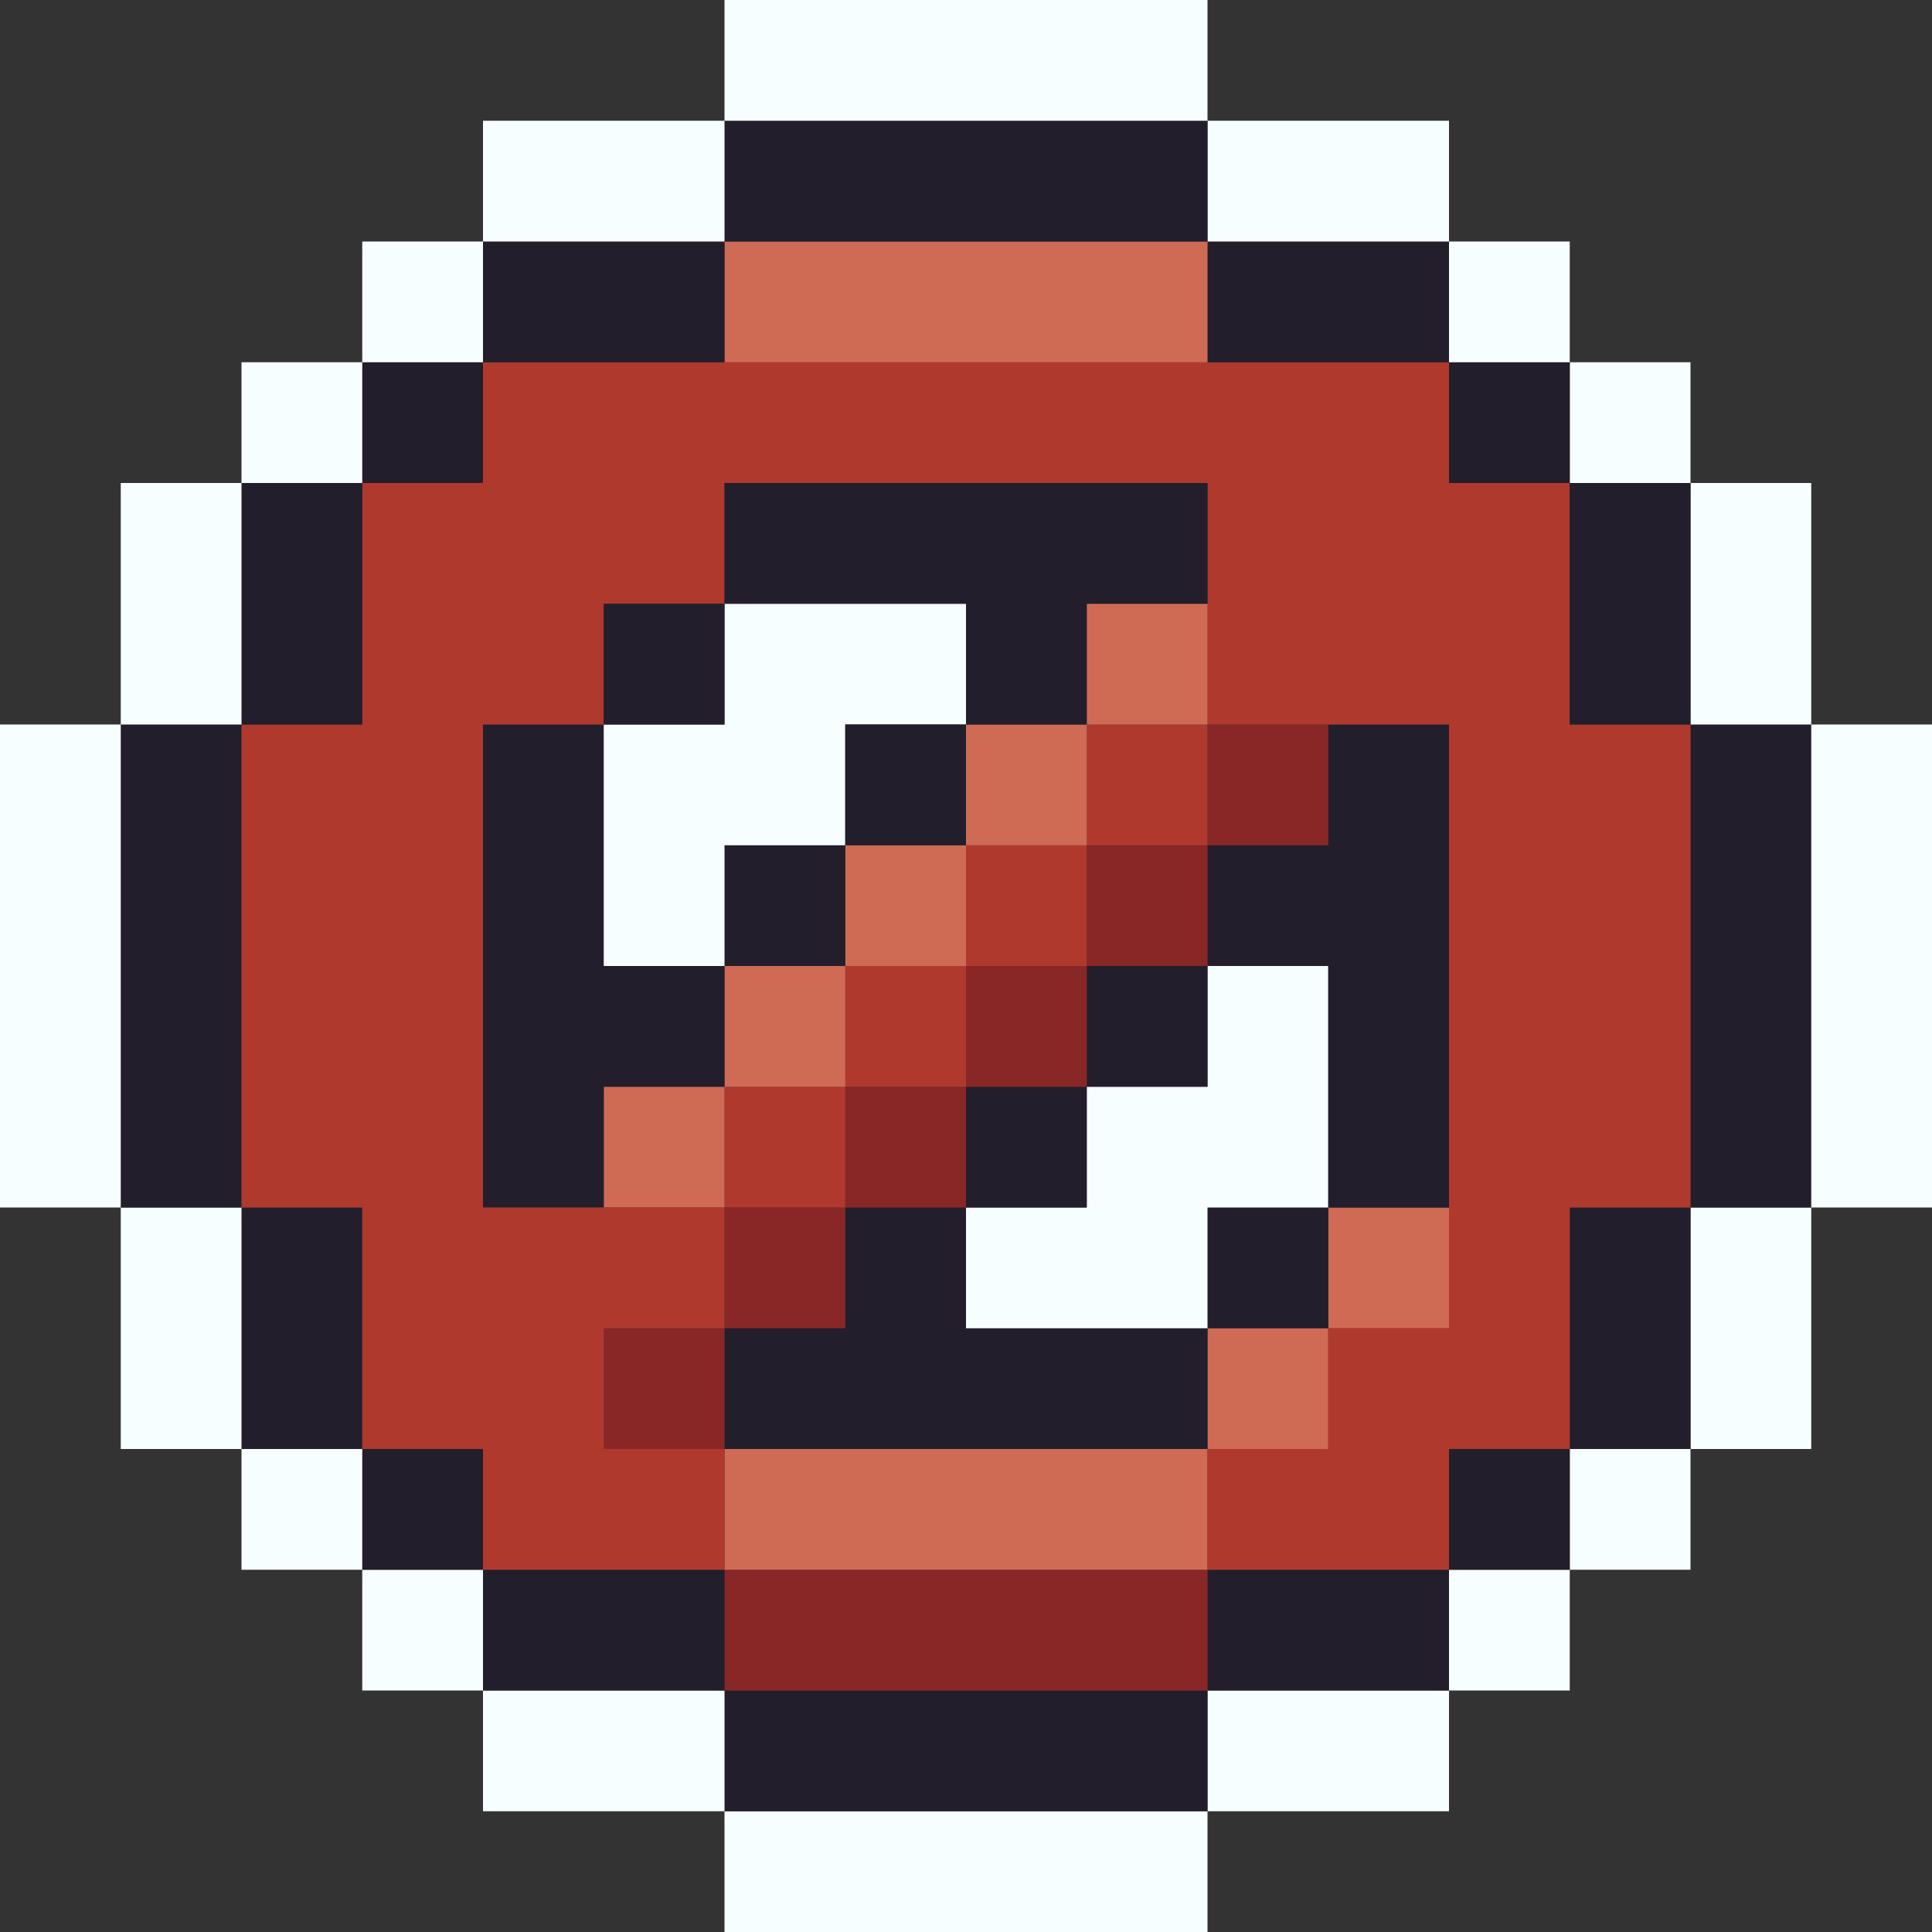 <svg id="Layer_1" data-name="Layer 1" xmlns="http://www.w3.org/2000/svg" viewBox="0 0 16 16"><rect x="0" y="0" width="16" height="16" fill="#333333" stroke="none"/><defs><style>.cls-1{fill:#f7feff;}.cls-2{fill:#231e2b;}.cls-3{fill:#892727;}.cls-4{fill:#cf6b55;}.cls-5{fill:#b0392e;}</style></defs><title>forbidden</title><rect class="cls-1" x="6" y="15" width="4" height="1"/><rect class="cls-1" x="10" y="14" width="2" height="1"/><rect class="cls-2" x="6" y="14" width="4" height="1"/><rect class="cls-1" x="4" y="14" width="2" height="1"/><rect class="cls-1" x="12" y="13" width="1" height="1"/><rect class="cls-2" x="10" y="13" width="2" height="1"/><rect class="cls-3" x="6" y="13" width="4" height="1"/><rect class="cls-2" x="4" y="13" width="2" height="1"/><rect class="cls-1" x="3" y="13" width="1" height="1"/><rect class="cls-1" x="13" y="12" width="1" height="1"/><rect class="cls-2" x="12" y="12" width="1" height="1"/><rect class="cls-4" x="6" y="12" width="4" height="1"/><rect class="cls-2" x="3" y="12" width="1" height="1"/><rect class="cls-1" x="2" y="12" width="1" height="1"/><rect class="cls-4" x="10" y="11" width="1" height="1"/><polygon class="cls-2" points="10 12 10 11 8 11 8 10 7 10 7 11 6 11 6 12 10 12"/><rect class="cls-3" x="5" y="11" width="1" height="1"/><rect class="cls-2" x="2" y="10" width="1" height="2"/><rect class="cls-1" x="14" y="10" width="1" height="2"/><rect class="cls-2" x="13" y="10" width="1" height="2"/><rect class="cls-4" x="11" y="10" width="1" height="1"/><rect class="cls-2" x="10" y="10" width="1" height="1"/><rect class="cls-3" x="6" y="10" width="1" height="1"/><rect class="cls-1" x="1" y="10" width="1" height="2"/><polygon class="cls-1" points="11 10 11 8 10 8 10 9 9 9 9 10 8 10 8 11 10 11 10 10 11 10"/><rect class="cls-2" x="8" y="9" width="1" height="1"/><rect class="cls-3" x="7" y="9" width="1" height="1"/><rect class="cls-5" x="6" y="9" width="1" height="1"/><rect class="cls-4" x="5" y="9" width="1" height="1"/><rect class="cls-2" x="1" y="6" width="1" height="4"/><rect class="cls-2" x="14" y="6" width="1" height="4"/><rect class="cls-2" x="9" y="8" width="1" height="1"/><rect class="cls-3" x="8" y="8" width="1" height="1"/><rect class="cls-5" x="7" y="8" width="1" height="1"/><rect class="cls-4" x="6" y="8" width="1" height="1"/><polygon class="cls-2" points="6 9 6 8 5 8 5 6 4 6 4 10 5 10 5 9 6 9"/><rect class="cls-1" y="6" width="1" height="4"/><polygon class="cls-2" points="10 7 10 8 11 8 11 10 12 10 12 6 11 6 11 7 10 7"/><rect class="cls-3" x="9" y="7" width="1" height="1"/><rect class="cls-5" x="8" y="7" width="1" height="1"/><rect class="cls-4" x="7" y="7" width="1" height="1"/><rect class="cls-2" x="6" y="7" width="1" height="1"/><polygon class="cls-1" points="5 8 6 8 6 7 7 7 7 6 8 6 8 5 6 5 6 6 5 6 5 8"/><rect class="cls-1" x="15" y="6" width="1" height="4"/><rect class="cls-3" x="10" y="6" width="1" height="1"/><rect class="cls-5" x="9" y="6" width="1" height="1"/><rect class="cls-4" x="8" y="6" width="1" height="1"/><rect class="cls-2" x="7" y="6" width="1" height="1"/><rect class="cls-1" x="14" y="4" width="1" height="2"/><polygon class="cls-5" points="13 4 12 4 12 3 4 3 4 4 3 4 3 6 2 6 2 10 3 10 3 12 4 12 4 13 6 13 6 12 5 12 5 11 6 11 6 10 4 10 4 6 5 6 5 5 6 5 6 4 10 4 10 6 12 6 12 11 11 11 11 12 10 12 10 13 12 13 12 12 13 12 13 10 14 10 14 6 13 6 13 4"/><rect class="cls-4" x="9" y="5" width="1" height="1"/><rect class="cls-2" x="5" y="5" width="1" height="1"/><rect class="cls-2" x="2" y="4" width="1" height="2"/><rect class="cls-1" x="1" y="4" width="1" height="2"/><rect class="cls-2" x="13" y="4" width="1" height="2"/><polygon class="cls-2" points="8 5 8 6 9 6 9 5 10 5 10 4 6 4 6 5 8 5"/><rect class="cls-1" x="13" y="3" width="1" height="1"/><rect class="cls-2" x="12" y="3" width="1" height="1"/><rect class="cls-2" x="3" y="3" width="1" height="1"/><rect class="cls-1" x="2" y="3" width="1" height="1"/><rect class="cls-1" x="12" y="2" width="1" height="1"/><rect class="cls-2" x="10" y="2" width="2" height="1"/><rect class="cls-4" x="6" y="2" width="4" height="1"/><rect class="cls-2" x="4" y="2" width="2" height="1"/><rect class="cls-1" x="3" y="2" width="1" height="1"/><rect class="cls-1" x="10" y="1" width="2" height="1"/><rect class="cls-2" x="6" y="1" width="4" height="1"/><rect class="cls-1" x="4" y="1" width="2" height="1"/><rect class="cls-1" x="6" width="4" height="1"/></svg>